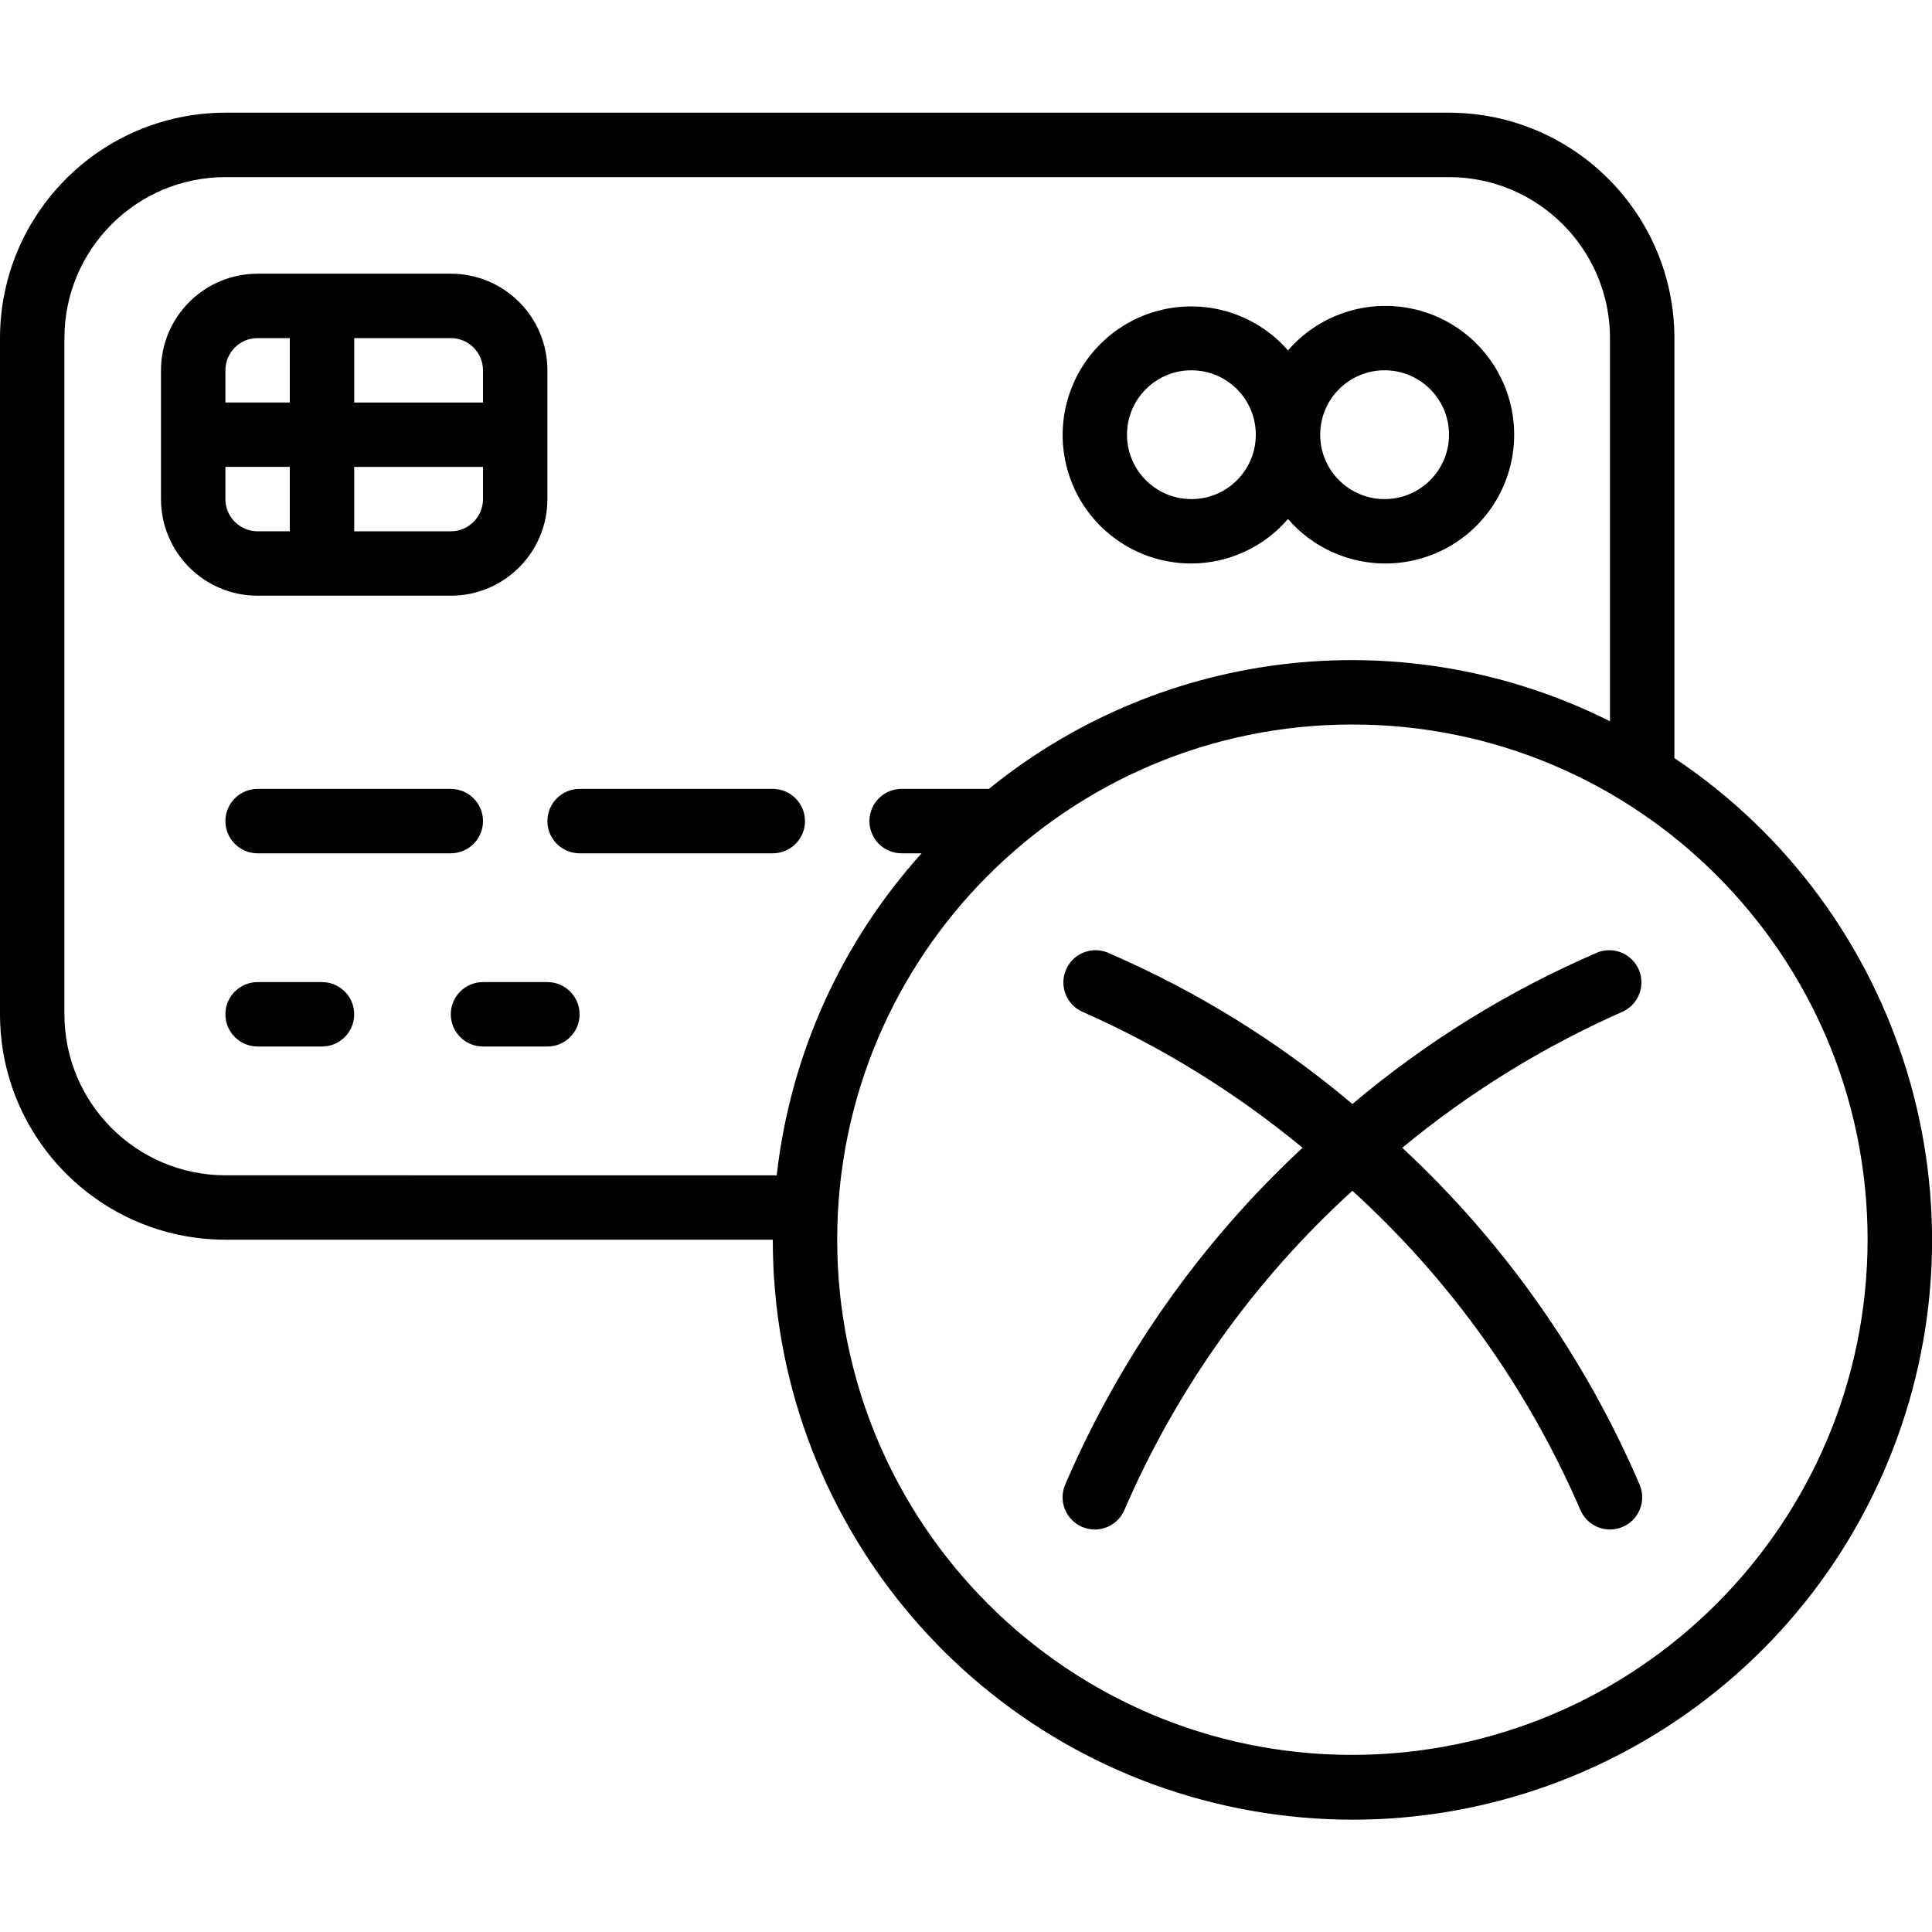 <svg xmlns="http://www.w3.org/2000/svg" height="512" viewBox="0 0 60 53" width="512"><g id="Page-1" fill="none" fill-rule="evenodd"><g id="006---Payment-Denied" fill="rgb(0,0,0)" fill-rule="nonzero"><path id="Shape" d="m14 15c1.657 0 3-1.343 3-3v-4c0-1.657-1.343-3-3-3h-6c-1.657 0-3 1.343-3 3v4c0 1.657 1.343 3 3 3zm0-2h-3v-2h4v1c0 .552-.448 1-1 1zm1-5v1h-4v-2h3c.552 0 1 .448 1 1zm-7-1h1v2h-2v-1c0-.552.448-1 1-1zm-1 5v-1h2v2h-1c-.552 0-1-.448-1-1z"/><path id="Shape" d="m8 21c-.552 0-1 .448-1 1s.448 1 1 1h6c.552 0 1-.448 1-1s-.448-1-1-1z"/><path id="Shape" d="m24 21h-6c-.552 0-1 .448-1 1s.448 1 1 1h6c.552 0 1-.448 1-1s-.448-1-1-1z"/><path id="Shape" d="m10 27h-2c-.552 0-1 .448-1 1s.448 1 1 1h2c.552 0 1-.448 1-1s-.448-1-1-1z"/><path id="Shape" d="m17 27h-2c-.552 0-1 .448-1 1s.448 1 1 1h2c.552 0 1-.448 1-1s-.448-1-1-1z"/><path id="Shape" d="m37 14c1.153-.004 2.248-.508 3-1.382 1.093 1.263 2.856 1.713 4.421 1.13 1.565-.583 2.603-2.078 2.603-3.748 0-1.67-1.038-3.165-2.603-3.748-1.565-.583-3.328-.133-4.421 1.13-1.211-1.387-3.213-1.765-4.847-.916-1.634.849-2.475 2.705-2.037 4.493.438 1.788 2.043 3.045 3.884 3.041zm6-6c1.105 0 2 .895 2 2s-.895 2-2 2-2-.895-2-2 .895-2 2-2zm-6 0c1.105 0 2 .895 2 2s-.895 2-2 2-2-.895-2-2 .895-2 2-2z"/><path id="Shape" d="m52 20.044v-13.044c-.004-3.864-3.136-6.996-7-7h-38c-3.864.004-6.996 3.136-7 7v21c.004 3.864 3.136 6.996 7 7h17c-.005 8.589 6.058 15.985 14.482 17.663 8.423 1.679 16.859-2.827 20.147-10.761s.513-17.087-6.629-21.858zm-45 12.956c-2.76-.003-4.997-2.24-5-5v-21c.003-2.76 2.24-4.997 5-5h38c2.76.003 4.997 2.24 5 5v11.9c-6.283-3.153-13.831-2.332-19.289 2.1h-2.711c-.552 0-1 .448-1 1s.448 1 1 1h.622c-2.508 2.781-4.082 6.278-4.5 10zm35 18c-8.837 0-16-7.163-16-16s7.163-16 16-16 16 7.163 16 16c-.01 8.832-7.168 15.99-16 16z"/><path id="Shape" d="m43.548 32.145c2.068-1.709 4.361-3.127 6.814-4.213.5-.209.742-.779.546-1.284-.196-.505-.759-.763-1.269-.58-2.765 1.187-5.34 2.777-7.639 4.718-2.299-1.941-4.874-3.531-7.639-4.718-.51-.183-1.073.075-1.269.58-.196.505.046 1.075.546 1.284 2.453 1.086 4.746 2.504 6.814 4.213-3.16 2.936-5.671 6.499-7.372 10.463-.104.244-.107.519-.008.765.099.246.292.443.536.547.124.053.257.08.392.08.401 0.0.763-.239.92-.608 1.628-3.77 4.042-7.149 7.08-9.911 3.038 2.762 5.452 6.141 7.08 9.911.157.369.519.608.92.608.135 0.0.268-.027.392-.08.244-.104.437-.301.536-.547.099-.246.096-.521-.008-.765-1.701-3.964-4.212-7.527-7.372-10.463z"/></g></g></svg>